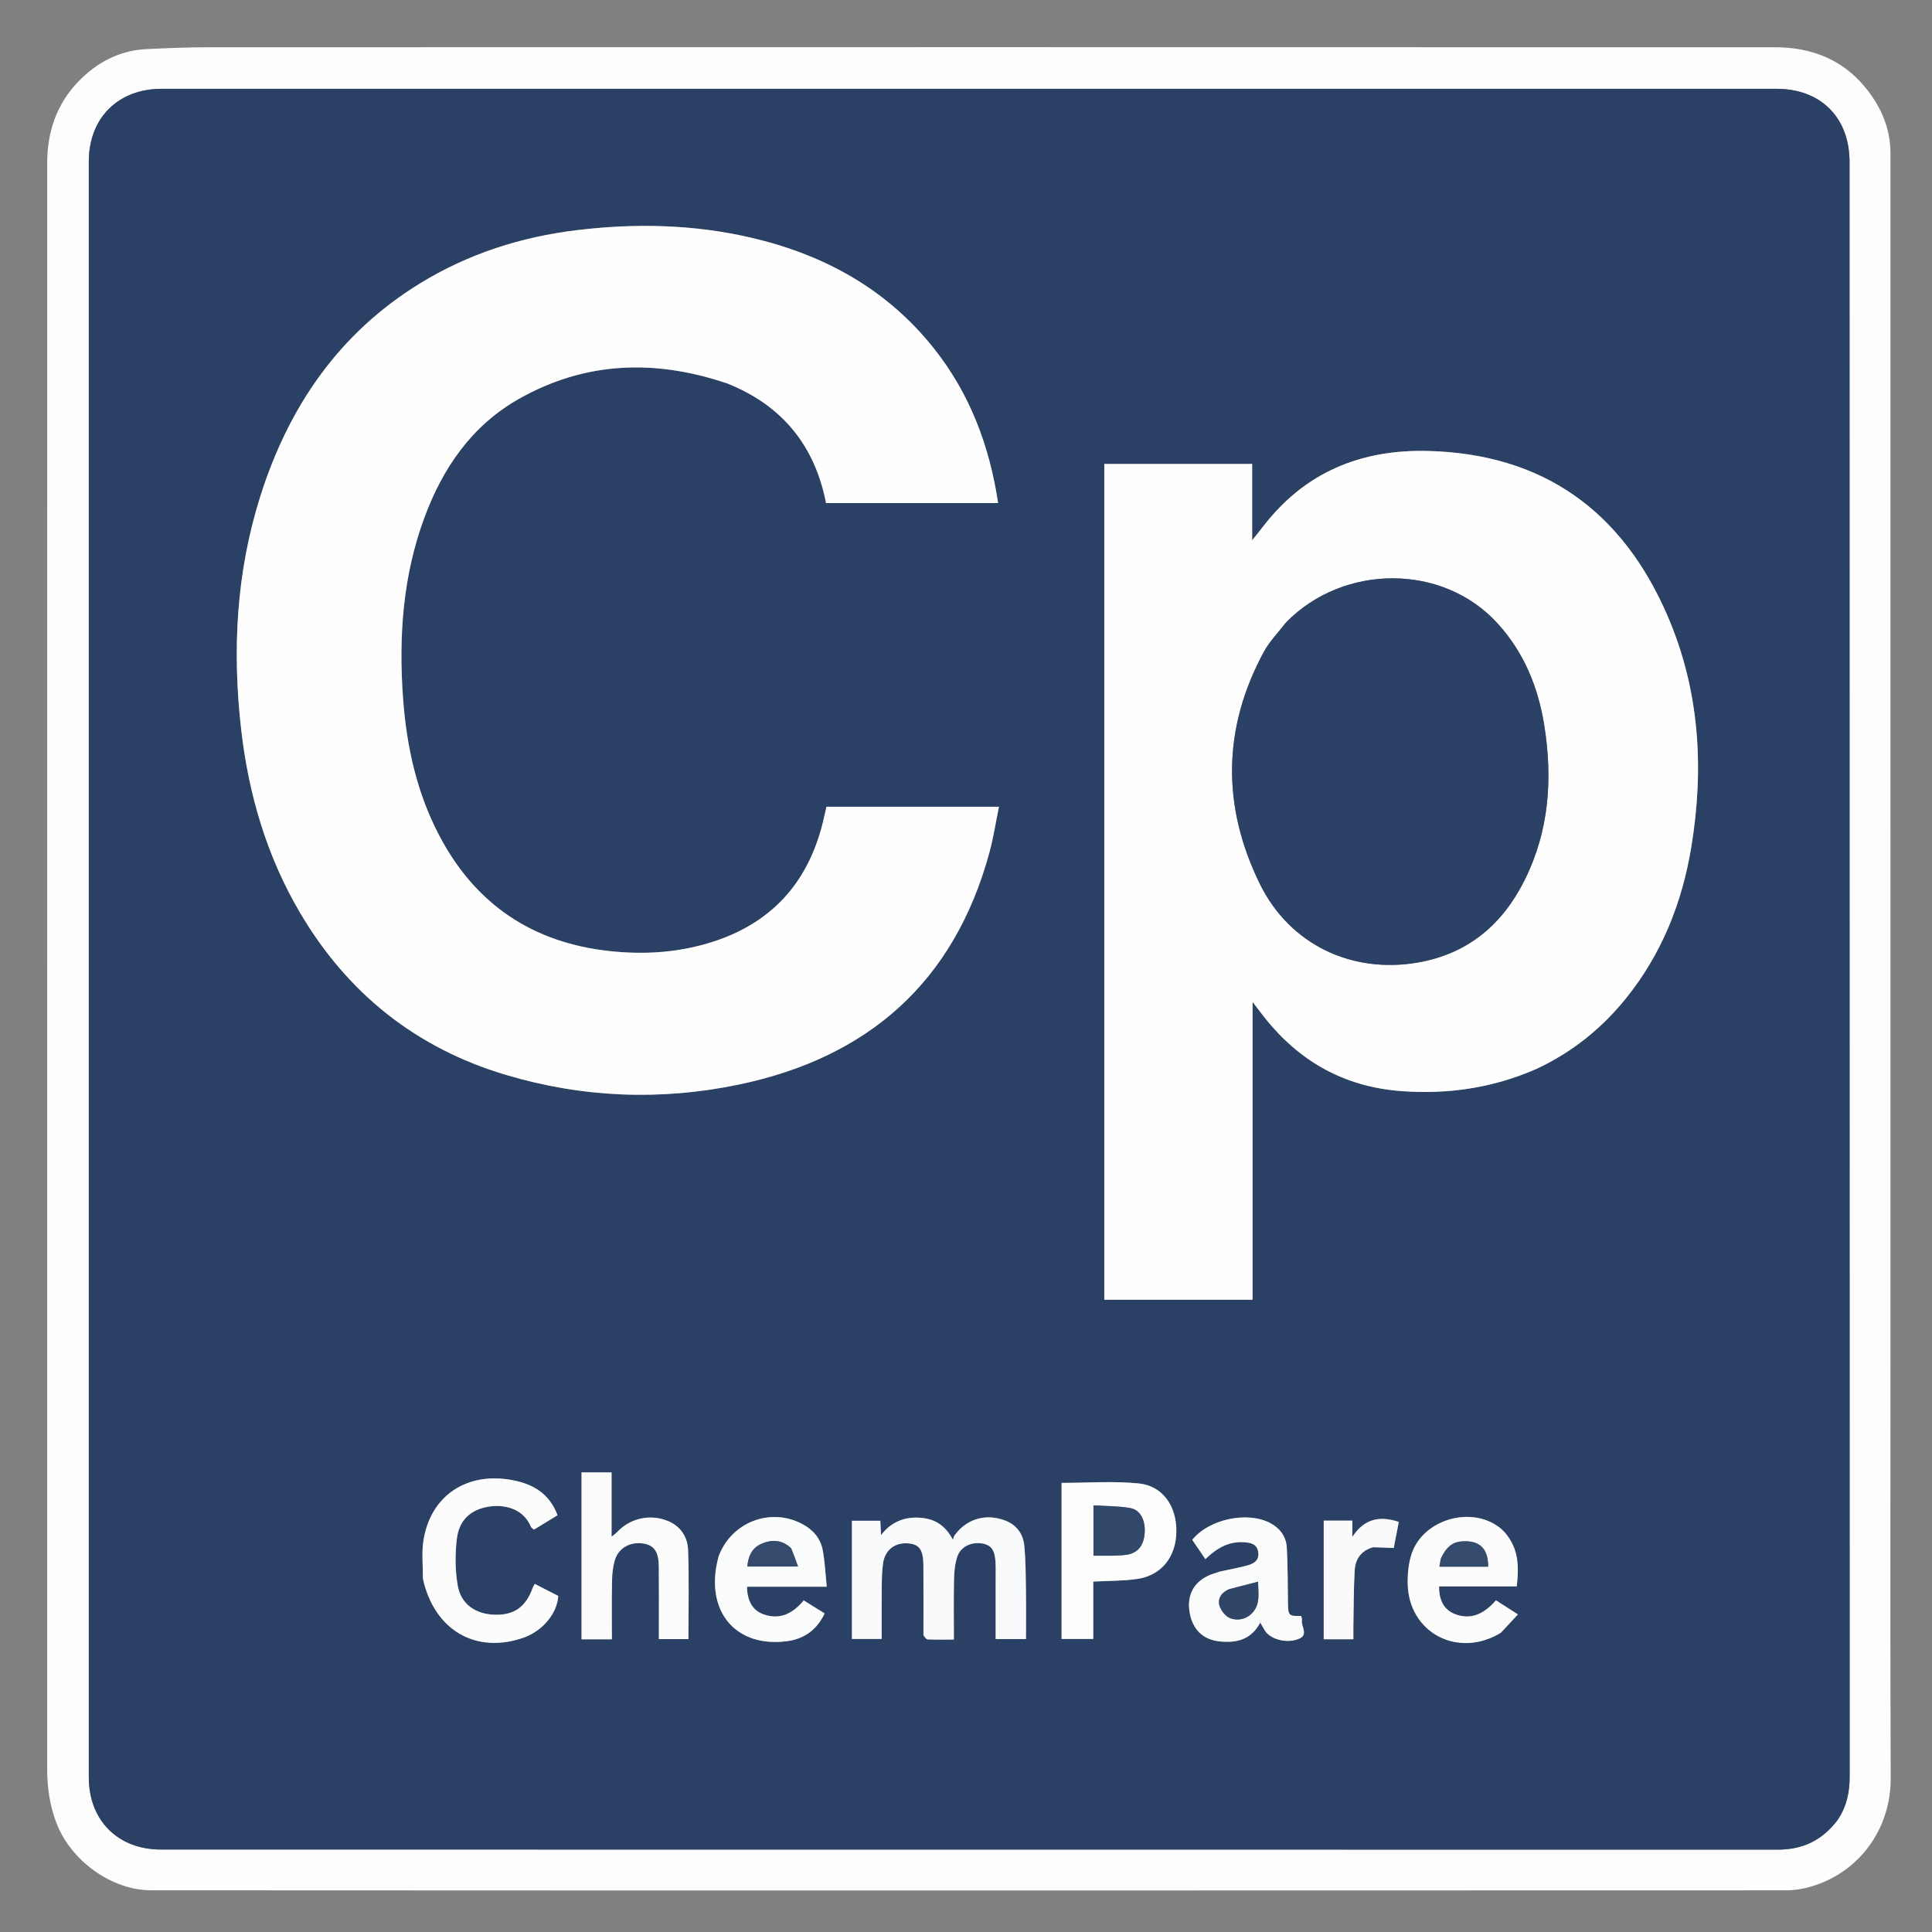 <svg version="1.1" id="Layer_1" xmlns="http://www.w3.org/2000/svg" xmlns:xlink="http://www.w3.org/1999/xlink" x="0px" y="0px"
	 width="100%" viewBox="0 0 1024 1024" enable-background="new 0 0 1024 1024" xml:space="preserve">
<rect x="0" y="0" width="1024" height="1024" fill="#808080" stroke="none"/>
<path fill="transparent" opacity="1" stroke="none"
	d="
M1025,235 
	C1025,498.667 1025,761.833 1025,1025 
	C683.667,1025 342.333,1025 1,1025 
	C1,683.667 1,342.333 1,1 
	C342.333,1 683.667,1 1025,1 
	C1025,78.833 1025,156.667 1025,235 
M1002.003,707.5 
	C1002.003,498.679 1002.013,289.859 1001.98,81.038 
	C1001.978,67.694 996.699,56.078 988.42,46.067 
	C976.236,31.336 959.752,25.058 941.019,25.053 
	C664.536,24.972 388.052,24.985 111.568,25.039 
	C100.153,25.041 88.727,25.457 77.324,26.049 
	C63.041,26.79 51.077,33.3 41.455,43.294 
	C30.116,55.07 25.025,69.852 25.023,86.178 
	C24.987,369.994 24.996,653.811 25,937.627 
	C25.001,947.438 26.365,956.949 29.913,966.232 
	C37.545,986.2 59.116,1001.888 80.146,1001.899 
	C368.962,1002.053 657.779,1002.012 946.595,1001.919 
	C951.073,1001.917 955.704,1001.172 960.002,999.895 
	C985.689,992.261 1002.214,969.201 1002.11,942.486 
	C1001.808,864.491 1002.003,786.495 1002.003,707.5 
z"/>
<path fill="#FDFDFE" opacity="1" stroke="none"
	d="
M1002.003,708 
	C1002.003,786.495 1001.808,864.491 1002.11,942.486 
	C1002.214,969.201 985.689,992.261 960.002,999.895 
	C955.704,1001.172 951.073,1001.917 946.595,1001.919 
	C657.779,1002.012 368.962,1002.053 80.146,1001.899 
	C59.116,1001.888 37.545,986.2 29.913,966.232 
	C26.365,956.949 25.001,947.438 25,937.627 
	C24.996,653.811 24.987,369.994 25.023,86.178 
	C25.025,69.852 30.116,55.07 41.455,43.294 
	C51.077,33.3 63.041,26.79 77.324,26.049 
	C88.727,25.457 100.153,25.041 111.568,25.039 
	C388.052,24.985 664.536,24.972 941.019,25.053 
	C959.752,25.058 976.236,31.336 988.42,46.067 
	C996.699,56.078 1001.978,67.694 1001.98,81.038 
	C1002.013,289.859 1002.003,498.679 1002.003,708 
M974.072,964.465 
	C978.737,957.606 980.348,949.993 980.347,941.758 
	C980.294,656.458 980.306,371.159 980.296,85.859 
	C980.295,62.301 965.069,47.069 941.567,47.069 
	C656.268,47.064 370.968,47.063 85.669,47.07 
	C62.583,47.07 47.071,62.559 47.07,85.616 
	C47.063,371.082 47.063,656.548 47.071,942.014 
	C47.072,964.843 62.473,980.291 85.306,980.292 
	C370.938,980.306 656.571,980.285 942.204,980.349 
	C955.337,980.352 965.781,975.51 974.072,964.465 
z"/>
<path fill="#2A4165" opacity="1" stroke="none"
	d="
M973.879,964.772 
	C965.781,975.51 955.337,980.352 942.204,980.349 
	C656.571,980.285 370.938,980.306 85.306,980.292 
	C62.473,980.291 47.072,964.843 47.071,942.014 
	C47.063,656.548 47.063,371.082 47.07,85.616 
	C47.071,62.559 62.583,47.07 85.669,47.07 
	C370.968,47.063 656.268,47.064 941.567,47.069 
	C965.069,47.069 980.295,62.301 980.296,85.859 
	C980.306,371.159 980.294,656.458 980.347,941.758 
	C980.348,949.993 978.737,957.606 973.879,964.772 
M385.981,203.449 
	C414.897,215.051 431.938,236.462 437.828,266.657 
	C468.467,266.657 498.681,266.657 529.021,266.657 
	C524.463,236.307 514.048,208.741 495.09,184.804 
	C470.043,153.18 436.706,134.941 397.981,125.954 
	C367.66,118.917 336.963,118.259 306.11,121.946 
	C276.295,125.509 248.236,134.486 222.65,150.189 
	C179.638,176.587 152.988,215.573 137.976,263.052 
	C125.215,303.413 123.036,344.712 127.819,386.554 
	C131.756,421.005 141.341,453.687 158.985,483.685 
	C184.141,526.453 220.511,555.486 268.038,569.678 
	C308.636,581.802 350.082,583.506 391.565,574.843 
	C460.234,560.503 505.675,520.503 524.373,451.964 
	C526.523,444.083 527.75,435.951 529.473,427.605 
	C498.392,427.605 468.419,427.605 438.063,427.605 
	C437.683,429.212 437.279,430.794 436.936,432.389 
	C429.825,465.497 410.911,488.327 378.384,498.984 
	C360.399,504.877 341.836,506.132 323.09,504.094 
	C282.302,499.662 252.077,479.417 232.91,443.053 
	C220.833,420.141 215.427,395.405 213.592,369.764 
	C211.262,337.22 213.514,305.21 224.943,274.307 
	C234.706,247.908 250.118,225.56 274.873,211.501 
	C310.092,191.501 347.281,190.222 385.981,203.449 
M814.798,566.312 
	C833.376,557.605 848.96,545.066 861.796,529.144 
	C880.738,505.646 891.545,478.526 896.416,448.98 
	C903.332,407.039 900.788,365.739 883.855,326.46 
	C860.034,271.204 818.336,240.664 757.147,239.024 
	C721.425,238.066 691.632,250.223 669.48,279.054 
	C667.84,281.188 666.131,283.269 663.675,286.351 
	C663.675,272.011 663.675,259.055 663.675,245.888 
	C637.331,245.888 611.314,245.888 585.299,245.888 
	C585.299,393.754 585.299,541.196 585.299,688.903 
	C611.425,688.903 637.329,688.903 663.884,688.903 
	C663.884,636.562 663.884,584.419 663.884,531.046 
	C665.705,533.419 666.706,534.69 667.672,535.986 
	C686.508,561.247 711.067,576.028 742.981,578.328 
	C767.73,580.112 791.41,576.617 814.798,566.312 
M489.459,867.039 
	C490.192,867.694 490.904,868.886 491.662,868.916 
	C496.121,869.096 500.591,869.005 505.581,869.005 
	C505.581,858.002 505.432,847.376 505.659,836.757 
	C505.743,832.819 506.162,828.716 507.405,825.016 
	C509.215,819.628 515.037,817.018 520.887,818.13 
	C525.477,819.003 527.383,821.768 527.658,828.29 
	C527.797,831.616 527.706,834.953 527.707,838.284 
	C527.711,848.424 527.708,858.564 527.708,868.724 
	C533.221,868.724 538.308,868.724 543.798,868.724 
	C543.798,859.979 543.902,851.516 543.769,843.057 
	C543.643,835.077 543.675,827.059 542.876,819.134 
	C542.237,812.803 538.662,808.042 532.352,805.761 
	C522.207,802.093 512.185,805.107 505.907,813.832 
	C505.447,814.471 505.355,815.375 505.092,816.155 
	C500.553,807.504 494.234,804.58 486.321,804.375 
	C478.36,804.17 471.908,807.195 466.971,813.622 
	C466.839,811.054 466.708,808.486 466.583,806.049 
	C461.183,806.049 456.301,806.049 451.544,806.049 
	C451.544,827.229 451.544,847.98 451.544,868.679 
	C456.936,868.679 461.991,868.679 467.312,868.679 
	C467.312,859.532 467.241,850.716 467.342,841.901 
	C467.394,837.414 467.396,832.877 468.06,828.458 
	C469.134,821.307 474.499,817.387 481.528,818.028 
	C487.296,818.554 489.369,821.471 489.42,829.63 
	C489.497,841.791 489.443,853.954 489.459,867.039 
M224.202,837.119 
	C230.165,864.019 252.198,876.824 277.396,868.034 
	C287.49,864.513 295.346,855.2 295.888,845.882 
	C291.785,843.779 287.603,841.636 283.428,839.497 
	C282.756,840.768 282.466,841.185 282.302,841.646 
	C278.705,851.766 272.425,856.171 262.049,855.832 
	C252.034,855.506 244.345,850.279 242.612,840.405 
	C241.202,832.371 241.165,823.837 242.122,815.713 
	C243.314,805.591 249.491,800.141 258.907,798.57 
	C267.16,797.193 277.405,799.465 281.392,809.224 
	C281.608,809.751 282.291,810.088 283.006,810.743 
	C287.164,808.202 291.225,805.721 295.507,803.105 
	C291.236,791.712 282.703,786.647 271.76,784.534 
	C247.592,779.869 228.286,792.581 224.464,816.338 
	C223.42,822.828 224.175,829.608 224.202,837.119 
M308.221,806.5 
	C308.221,827.26 308.221,848.02 308.221,868.863 
	C313.893,868.863 318.87,868.863 324.309,868.863 
	C324.309,858.422 324.171,848.119 324.382,837.822 
	C324.459,834.043 324.854,830.116 326.003,826.546 
	C328.051,820.185 334.436,816.94 341.197,818.133 
	C346.719,819.107 349.096,822.504 349.175,830.091 
	C349.282,840.42 349.214,850.752 349.221,861.083 
	C349.222,863.663 349.221,866.242 349.221,868.764 
	C354.955,868.764 359.902,868.764 364.88,868.764 
	C364.88,852.904 365.266,837.274 364.708,821.678 
	C364.453,814.552 360.697,808.698 353.45,805.936 
	C344.126,802.381 333.746,804.815 326.976,812.145 
	C326.389,812.78 325.638,813.264 324.141,814.496 
	C324.141,802.462 324.141,791.398 324.141,780.386 
	C318.624,780.386 313.685,780.386 308.221,780.386 
	C308.221,788.928 308.221,797.214 308.221,806.5 
M562.662,825.5 
	C562.662,839.897 562.662,854.294 562.662,868.682 
	C568.551,868.682 573.787,868.682 579.452,868.682 
	C579.452,858.284 579.452,848.203 579.452,838.263 
	C587.52,837.828 595.22,837.97 602.742,836.884 
	C615.623,835.025 623.381,825.142 623.498,811.605 
	C623.613,798.297 616.283,787.551 603.618,786.26 
	C590.196,784.892 576.526,785.953 562.662,785.953 
	C562.662,798.578 562.662,811.539 562.662,825.5 
M380.735,825.35 
	C380.353,827.135 379.895,828.907 379.599,830.706 
	C375.39,856.274 391.6,873.23 417.155,869.857 
	C426.312,868.648 432.962,863.813 437.084,855.153 
	C433.126,852.687 429.524,850.443 425.99,848.241 
	C419.577,856.067 412.471,858.426 404.689,855.629 
	C399.018,853.591 396.053,848.783 395.932,840.99 
	C409.519,840.99 423.108,840.99 438.195,840.99 
	C437.471,834.074 437.222,827.679 436.032,821.465 
	C434.851,815.298 430.874,810.774 425.294,807.791 
	C408.432,798.778 387.598,806.669 380.735,825.35 
M646.512,832.953 
	C644.478,833.674 642.37,834.235 640.423,835.144 
	C632.54,838.823 629.078,845.624 630.492,854.389 
	C631.955,863.451 637.459,868.987 646.164,869.95 
	C655.145,870.943 663.09,869.259 667.971,859.991 
	C669.138,862.017 669.782,863.331 670.602,864.523 
	C673.677,868.993 682.133,871.183 688.392,868.63 
	C693.753,866.444 689.462,862.023 690.051,858.691 
	C690.176,857.979 689.793,857.178 689.657,856.482 
	C683.075,856.679 682.745,856.3 682.652,849.758 
	C682.513,839.937 682.558,830.104 682.037,820.302 
	C681.737,814.673 678.666,810.262 673.645,807.467 
	C661.622,800.772 640.914,804.986 631.912,816.145 
	C634.139,819.416 636.421,822.766 638.885,826.384 
	C644.752,820.653 650.992,817.039 658.827,817.396 
	C662.575,817.567 666.446,818.122 666.926,823.002 
	C667.378,827.588 663.928,828.977 660.456,829.893 
	C656.12,831.036 651.693,831.837 646.512,832.953 
M795.661,865.247 
	C798.51,862.178 801.359,859.109 804.555,855.666 
	C799.973,852.739 796.388,850.449 792.875,848.204 
	C785.966,856.217 778.814,858.5 771.092,855.468 
	C765.511,853.277 762.684,848.463 762.744,840.82 
	C776.345,840.82 789.953,840.82 803.918,840.82 
	C804.74,833.098 805.055,825.748 801.901,818.924 
	C800.348,815.566 797.977,812.195 795.118,809.899 
	C780.082,797.821 754.344,805.221 748.211,823.482 
	C746.558,828.404 746.041,833.934 746.108,839.172 
	C746.443,865.214 772.548,879.251 795.661,865.247 
M728.103,820.011 
	C731.517,820.16 734.931,820.31 738.71,820.475 
	C739.569,816.029 740.438,811.531 741.384,806.637 
	C730.933,803.15 722.916,805.213 716.765,814.573 
	C716.765,811.697 716.765,808.822 716.765,805.945 
	C711.351,805.945 706.428,805.945 701.604,805.945 
	C701.604,827.113 701.604,847.96 701.604,868.852 
	C706.956,868.852 711.919,868.852 717.31,868.852 
	C717.31,866.558 717.276,864.421 717.316,862.285 
	C717.502,852.319 717.453,842.339 718.006,832.393 
	C718.331,826.547 721.181,821.947 728.103,820.011 
z"/>
<path fill="#FEFEFE" opacity="1" stroke="none"
	d="
M385.628,203.289 
	C347.281,190.222 310.092,191.501 274.873,211.501 
	C250.118,225.56 234.706,247.908 224.943,274.307 
	C213.514,305.21 211.262,337.22 213.592,369.764 
	C215.427,395.405 220.833,420.141 232.91,443.053 
	C252.077,479.417 282.302,499.662 323.09,504.094 
	C341.836,506.132 360.399,504.877 378.384,498.984 
	C410.911,488.327 429.825,465.497 436.936,432.389 
	C437.279,430.794 437.683,429.212 438.063,427.605 
	C468.419,427.605 498.392,427.605 529.473,427.605 
	C527.75,435.951 526.523,444.083 524.373,451.964 
	C505.675,520.503 460.234,560.503 391.565,574.843 
	C350.082,583.506 308.636,581.802 268.038,569.678 
	C220.511,555.486 184.141,526.453 158.985,483.685 
	C141.341,453.687 131.756,421.005 127.819,386.554 
	C123.036,344.712 125.215,303.413 137.976,263.052 
	C152.988,215.573 179.638,176.587 222.65,150.189 
	C248.236,134.486 276.295,125.509 306.11,121.946 
	C336.963,118.259 367.66,118.917 397.981,125.954 
	C436.706,134.941 470.043,153.18 495.09,184.804 
	C514.048,208.741 524.463,236.307 529.021,266.657 
	C498.681,266.657 468.467,266.657 437.828,266.657 
	C431.938,236.462 414.897,215.051 385.628,203.289 
z"/>
<path fill="#FEFEFE" opacity="1" stroke="none"
	d="
M814.471,566.505 
	C791.41,576.617 767.73,580.112 742.981,578.328 
	C711.067,576.028 686.508,561.247 667.672,535.986 
	C666.706,534.69 665.705,533.419 663.884,531.046 
	C663.884,584.419 663.884,636.562 663.884,688.903 
	C637.329,688.903 611.425,688.903 585.299,688.903 
	C585.299,541.196 585.299,393.754 585.299,245.888 
	C611.314,245.888 637.331,245.888 663.675,245.888 
	C663.675,259.055 663.675,272.011 663.675,286.351 
	C666.131,283.269 667.84,281.188 669.48,279.054 
	C691.632,250.223 721.425,238.066 757.147,239.024 
	C818.336,240.664 860.034,271.204 883.855,326.46 
	C900.788,365.739 903.332,407.039 896.416,448.98 
	C891.545,478.526 880.738,505.646 861.796,529.144 
	C848.96,545.066 833.376,557.605 814.471,566.505 
M681.517,330.024 
	C677.583,335.171 672.887,339.905 669.839,345.531 
	C647.867,386.102 647.652,427.61 667.778,468.546 
	C683.625,500.778 716.626,516.214 751.493,510.154 
	C777.983,505.551 796.306,490.094 808.077,466.5 
	C821.13,440.337 823.036,412.615 818.451,384.19 
	C815.206,364.071 807.71,345.799 793.854,330.531 
	C764.662,298.365 711.997,298.871 681.517,330.024 
z"/>
<path fill="#F9FAFB" opacity="1" stroke="none"
	d="
M489.451,866.577 
	C489.443,853.954 489.497,841.791 489.42,829.63 
	C489.369,821.471 487.296,818.554 481.528,818.028 
	C474.499,817.387 469.134,821.307 468.06,828.458 
	C467.396,832.877 467.394,837.414 467.342,841.901 
	C467.241,850.716 467.312,859.532 467.312,868.679 
	C461.991,868.679 456.936,868.679 451.544,868.679 
	C451.544,847.98 451.544,827.229 451.544,806.049 
	C456.301,806.049 461.183,806.049 466.583,806.049 
	C466.708,808.486 466.839,811.054 466.971,813.622 
	C471.908,807.195 478.36,804.17 486.321,804.375 
	C494.234,804.58 500.553,807.504 505.092,816.155 
	C505.355,815.375 505.447,814.471 505.907,813.832 
	C512.185,805.107 522.207,802.093 532.352,805.761 
	C538.662,808.042 542.237,812.803 542.876,819.134 
	C543.675,827.059 543.643,835.077 543.769,843.057 
	C543.902,851.516 543.798,859.979 543.798,868.724 
	C538.308,868.724 533.221,868.724 527.708,868.724 
	C527.708,858.564 527.711,848.424 527.707,838.284 
	C527.706,834.953 527.797,831.616 527.658,828.29 
	C527.383,821.768 525.477,819.003 520.887,818.13 
	C515.037,817.018 509.215,819.628 507.405,825.016 
	C506.162,828.716 505.743,832.819 505.659,836.757 
	C505.432,847.376 505.581,858.002 505.581,869.005 
	C500.591,869.005 496.121,869.096 491.662,868.916 
	C490.904,868.886 490.192,867.694 489.451,866.577 
z"/>
<path fill="#FCFCFD" opacity="1" stroke="none"
	d="
M224.153,836.687 
	C224.175,829.608 223.42,822.828 224.464,816.338 
	C228.286,792.581 247.592,779.869 271.76,784.534 
	C282.703,786.647 291.236,791.712 295.507,803.105 
	C291.225,805.721 287.164,808.202 283.006,810.743 
	C282.291,810.088 281.608,809.751 281.392,809.224 
	C277.405,799.465 267.16,797.193 258.907,798.57 
	C249.491,800.141 243.314,805.591 242.122,815.713 
	C241.165,823.837 241.202,832.371 242.612,840.405 
	C244.345,850.279 252.034,855.506 262.049,855.832 
	C272.425,856.171 278.705,851.766 282.302,841.646 
	C282.466,841.185 282.756,840.768 283.428,839.497 
	C287.603,841.636 291.785,843.779 295.888,845.882 
	C295.346,855.2 287.49,864.513 277.396,868.034 
	C252.198,876.824 230.165,864.019 224.153,836.687 
z"/>
<path fill="#FBFBFC" opacity="1" stroke="none"
	d="
M308.221,806 
	C308.221,797.214 308.221,788.928 308.221,780.386 
	C313.685,780.386 318.624,780.386 324.141,780.386 
	C324.141,791.398 324.141,802.462 324.141,814.496 
	C325.638,813.264 326.389,812.78 326.976,812.145 
	C333.746,804.815 344.126,802.381 353.45,805.936 
	C360.697,808.698 364.453,814.552 364.708,821.678 
	C365.266,837.274 364.88,852.904 364.88,868.764 
	C359.902,868.764 354.955,868.764 349.221,868.764 
	C349.221,866.242 349.222,863.663 349.221,861.083 
	C349.214,850.752 349.282,840.42 349.175,830.091 
	C349.096,822.504 346.719,819.107 341.197,818.133 
	C334.436,816.94 328.051,820.185 326.003,826.546 
	C324.854,830.116 324.459,834.043 324.382,837.822 
	C324.171,848.119 324.309,858.422 324.309,868.863 
	C318.87,868.863 313.893,868.863 308.221,868.863 
	C308.221,848.02 308.221,827.26 308.221,806 
z"/>
<path fill="#FDFDFE" opacity="1" stroke="none"
	d="
M562.662,825 
	C562.662,811.539 562.662,798.578 562.662,785.953 
	C576.526,785.953 590.196,784.892 603.618,786.26 
	C616.283,787.551 623.613,798.297 623.498,811.605 
	C623.381,825.142 615.623,835.025 602.742,836.884 
	C595.22,837.97 587.52,837.828 579.452,838.263 
	C579.452,848.203 579.452,858.284 579.452,868.682 
	C573.787,868.682 568.551,868.682 562.662,868.682 
	C562.662,854.294 562.662,839.897 562.662,825 
M590.264,824.558 
	C592.753,824.371 595.287,824.419 597.721,823.95 
	C603.311,822.872 606.311,818.858 606.714,812.359 
	C607.121,805.796 604.424,800.261 599.074,799.31 
	C592.668,798.172 586.039,798.289 579.561,797.866 
	C579.561,807.382 579.561,815.782 579.561,824.558 
	C583.055,824.558 586.195,824.558 590.264,824.558 
z"/>
<path fill="#FBFCFC" opacity="1" stroke="none"
	d="
M380.844,824.963 
	C387.598,806.669 408.432,798.778 425.294,807.791 
	C430.874,810.774 434.851,815.298 436.032,821.465 
	C437.222,827.679 437.471,834.074 438.195,840.99 
	C423.108,840.99 409.519,840.99 395.932,840.99 
	C396.053,848.783 399.018,853.591 404.689,855.629 
	C412.471,858.426 419.577,856.067 425.99,848.241 
	C429.524,850.443 433.126,852.687 437.084,855.153 
	C432.962,863.813 426.312,868.648 417.155,869.857 
	C391.6,873.23 375.39,856.274 379.599,830.706 
	C379.895,828.907 380.353,827.135 380.844,824.963 
M419.139,820.394 
	C414.396,815.933 408.877,815.883 403.412,818.32 
	C398.445,820.535 396.53,825.051 396.105,830.286 
	C404.917,830.286 413.424,830.286 422.977,830.286 
	C421.703,826.729 420.673,823.855 419.139,820.394 
z"/>
<path fill="#FAFBFB" opacity="1" stroke="none"
	d="
M646.909,832.869 
	C651.693,831.837 656.12,831.036 660.456,829.893 
	C663.928,828.977 667.378,827.588 666.926,823.002 
	C666.446,818.122 662.575,817.567 658.827,817.396 
	C650.992,817.039 644.752,820.653 638.885,826.384 
	C636.421,822.766 634.139,819.416 631.912,816.145 
	C640.914,804.986 661.622,800.772 673.645,807.467 
	C678.666,810.262 681.737,814.673 682.037,820.302 
	C682.558,830.104 682.513,839.937 682.652,849.758 
	C682.745,856.3 683.075,856.679 689.657,856.482 
	C689.793,857.178 690.176,857.979 690.051,858.691 
	C689.462,862.023 693.753,866.444 688.392,868.63 
	C682.133,871.183 673.677,868.993 670.602,864.523 
	C669.782,863.331 669.138,862.017 667.971,859.991 
	C663.09,869.259 655.145,870.943 646.164,869.95 
	C637.459,868.987 631.955,863.451 630.492,854.389 
	C629.078,845.624 632.54,838.823 640.423,835.144 
	C642.37,834.235 644.478,833.674 646.909,832.869 
M651.171,842.416 
	C647.283,844.091 645.25,847.366 646.407,851.154 
	C647.196,853.733 649.649,856.803 652.075,857.687 
	C658.661,860.09 665.448,855.863 666.708,848.917 
	C667.335,845.461 666.817,841.798 666.817,838.342 
	C661.76,839.62 656.83,840.865 651.171,842.416 
z"/>
<path fill="#FCFCFC" opacity="1" stroke="none"
	d="
M795.377,865.476 
	C772.548,879.251 746.443,865.214 746.108,839.172 
	C746.041,833.934 746.558,828.404 748.211,823.482 
	C754.344,805.221 780.082,797.821 795.118,809.899 
	C797.977,812.195 800.348,815.566 801.901,818.924 
	C805.055,825.748 804.74,833.098 803.918,840.82 
	C789.953,840.82 776.345,840.82 762.744,840.82 
	C762.684,848.463 765.511,853.277 771.092,855.468 
	C778.814,858.5 785.966,856.217 792.875,848.204 
	C796.388,850.449 799.973,852.739 804.555,855.666 
	C801.359,859.109 798.51,862.178 795.377,865.476 
M763.571,826.388 
	C763.356,827.711 763.14,829.033 762.921,830.37 
	C772.002,830.37 780.38,830.37 788.745,830.37 
	C788.824,821.82 785.1,817.338 777.864,816.943 
	C770.803,816.558 767.077,818.87 763.571,826.388 
z"/>
<path fill="#FAFAFB" opacity="1" stroke="none"
	d="
M727.691,820.076 
	C721.181,821.947 718.331,826.547 718.006,832.393 
	C717.453,842.339 717.502,852.319 717.316,862.285 
	C717.276,864.421 717.31,866.558 717.31,868.852 
	C711.919,868.852 706.956,868.852 701.604,868.852 
	C701.604,847.96 701.604,827.113 701.604,805.945 
	C706.428,805.945 711.351,805.945 716.765,805.945 
	C716.765,808.822 716.765,811.697 716.765,814.573 
	C722.916,805.213 730.933,803.15 741.384,806.637 
	C740.438,811.531 739.569,816.029 738.71,820.475 
	C734.931,820.31 731.517,820.16 727.691,820.076 
z"/>
<path fill="#2B4165" opacity="1" stroke="none"
	d="
M681.759,329.762 
	C711.997,298.871 764.662,298.365 793.854,330.531 
	C807.71,345.799 815.206,364.071 818.451,384.19 
	C823.036,412.615 821.13,440.337 808.077,466.5 
	C796.306,490.094 777.983,505.551 751.493,510.154 
	C716.626,516.214 683.625,500.778 667.778,468.546 
	C647.652,427.61 647.867,386.102 669.839,345.531 
	C672.887,339.905 677.583,335.171 681.759,329.762 
z"/>
<path fill="#32486B" opacity="1" stroke="none"
	d="
M589.8,824.558 
	C586.195,824.558 583.055,824.558 579.561,824.558 
	C579.561,815.782 579.561,807.382 579.561,797.866 
	C586.039,798.289 592.668,798.172 599.074,799.31 
	C604.424,800.261 607.121,805.796 606.714,812.359 
	C606.311,818.858 603.311,822.872 597.721,823.95 
	C595.287,824.419 592.753,824.371 589.8,824.558 
z"/>
<path fill="#354B6D" opacity="1" stroke="none"
	d="
M419.391,820.687 
	C420.673,823.855 421.703,826.729 422.977,830.286 
	C413.424,830.286 404.917,830.286 396.105,830.286 
	C396.53,825.051 398.445,820.535 403.412,818.32 
	C408.877,815.883 414.396,815.933 419.391,820.687 
z"/>
<path fill="#2F4669" opacity="1" stroke="none"
	d="
M651.535,842.263 
	C656.83,840.865 661.76,839.62 666.817,838.342 
	C666.817,841.798 667.335,845.461 666.708,848.917 
	C665.448,855.863 658.661,860.09 652.075,857.687 
	C649.649,856.803 647.196,853.733 646.407,851.154 
	C645.25,847.366 647.283,844.091 651.535,842.263 
z"/>
<path fill="#354B6D" opacity="1" stroke="none"
	d="
M763.709,826.016 
	C767.077,818.87 770.803,816.558 777.864,816.943 
	C785.1,817.338 788.824,821.82 788.745,830.37 
	C780.38,830.37 772.002,830.37 762.921,830.37 
	C763.14,829.033 763.356,827.711 763.709,826.016 
z"/>
</svg>